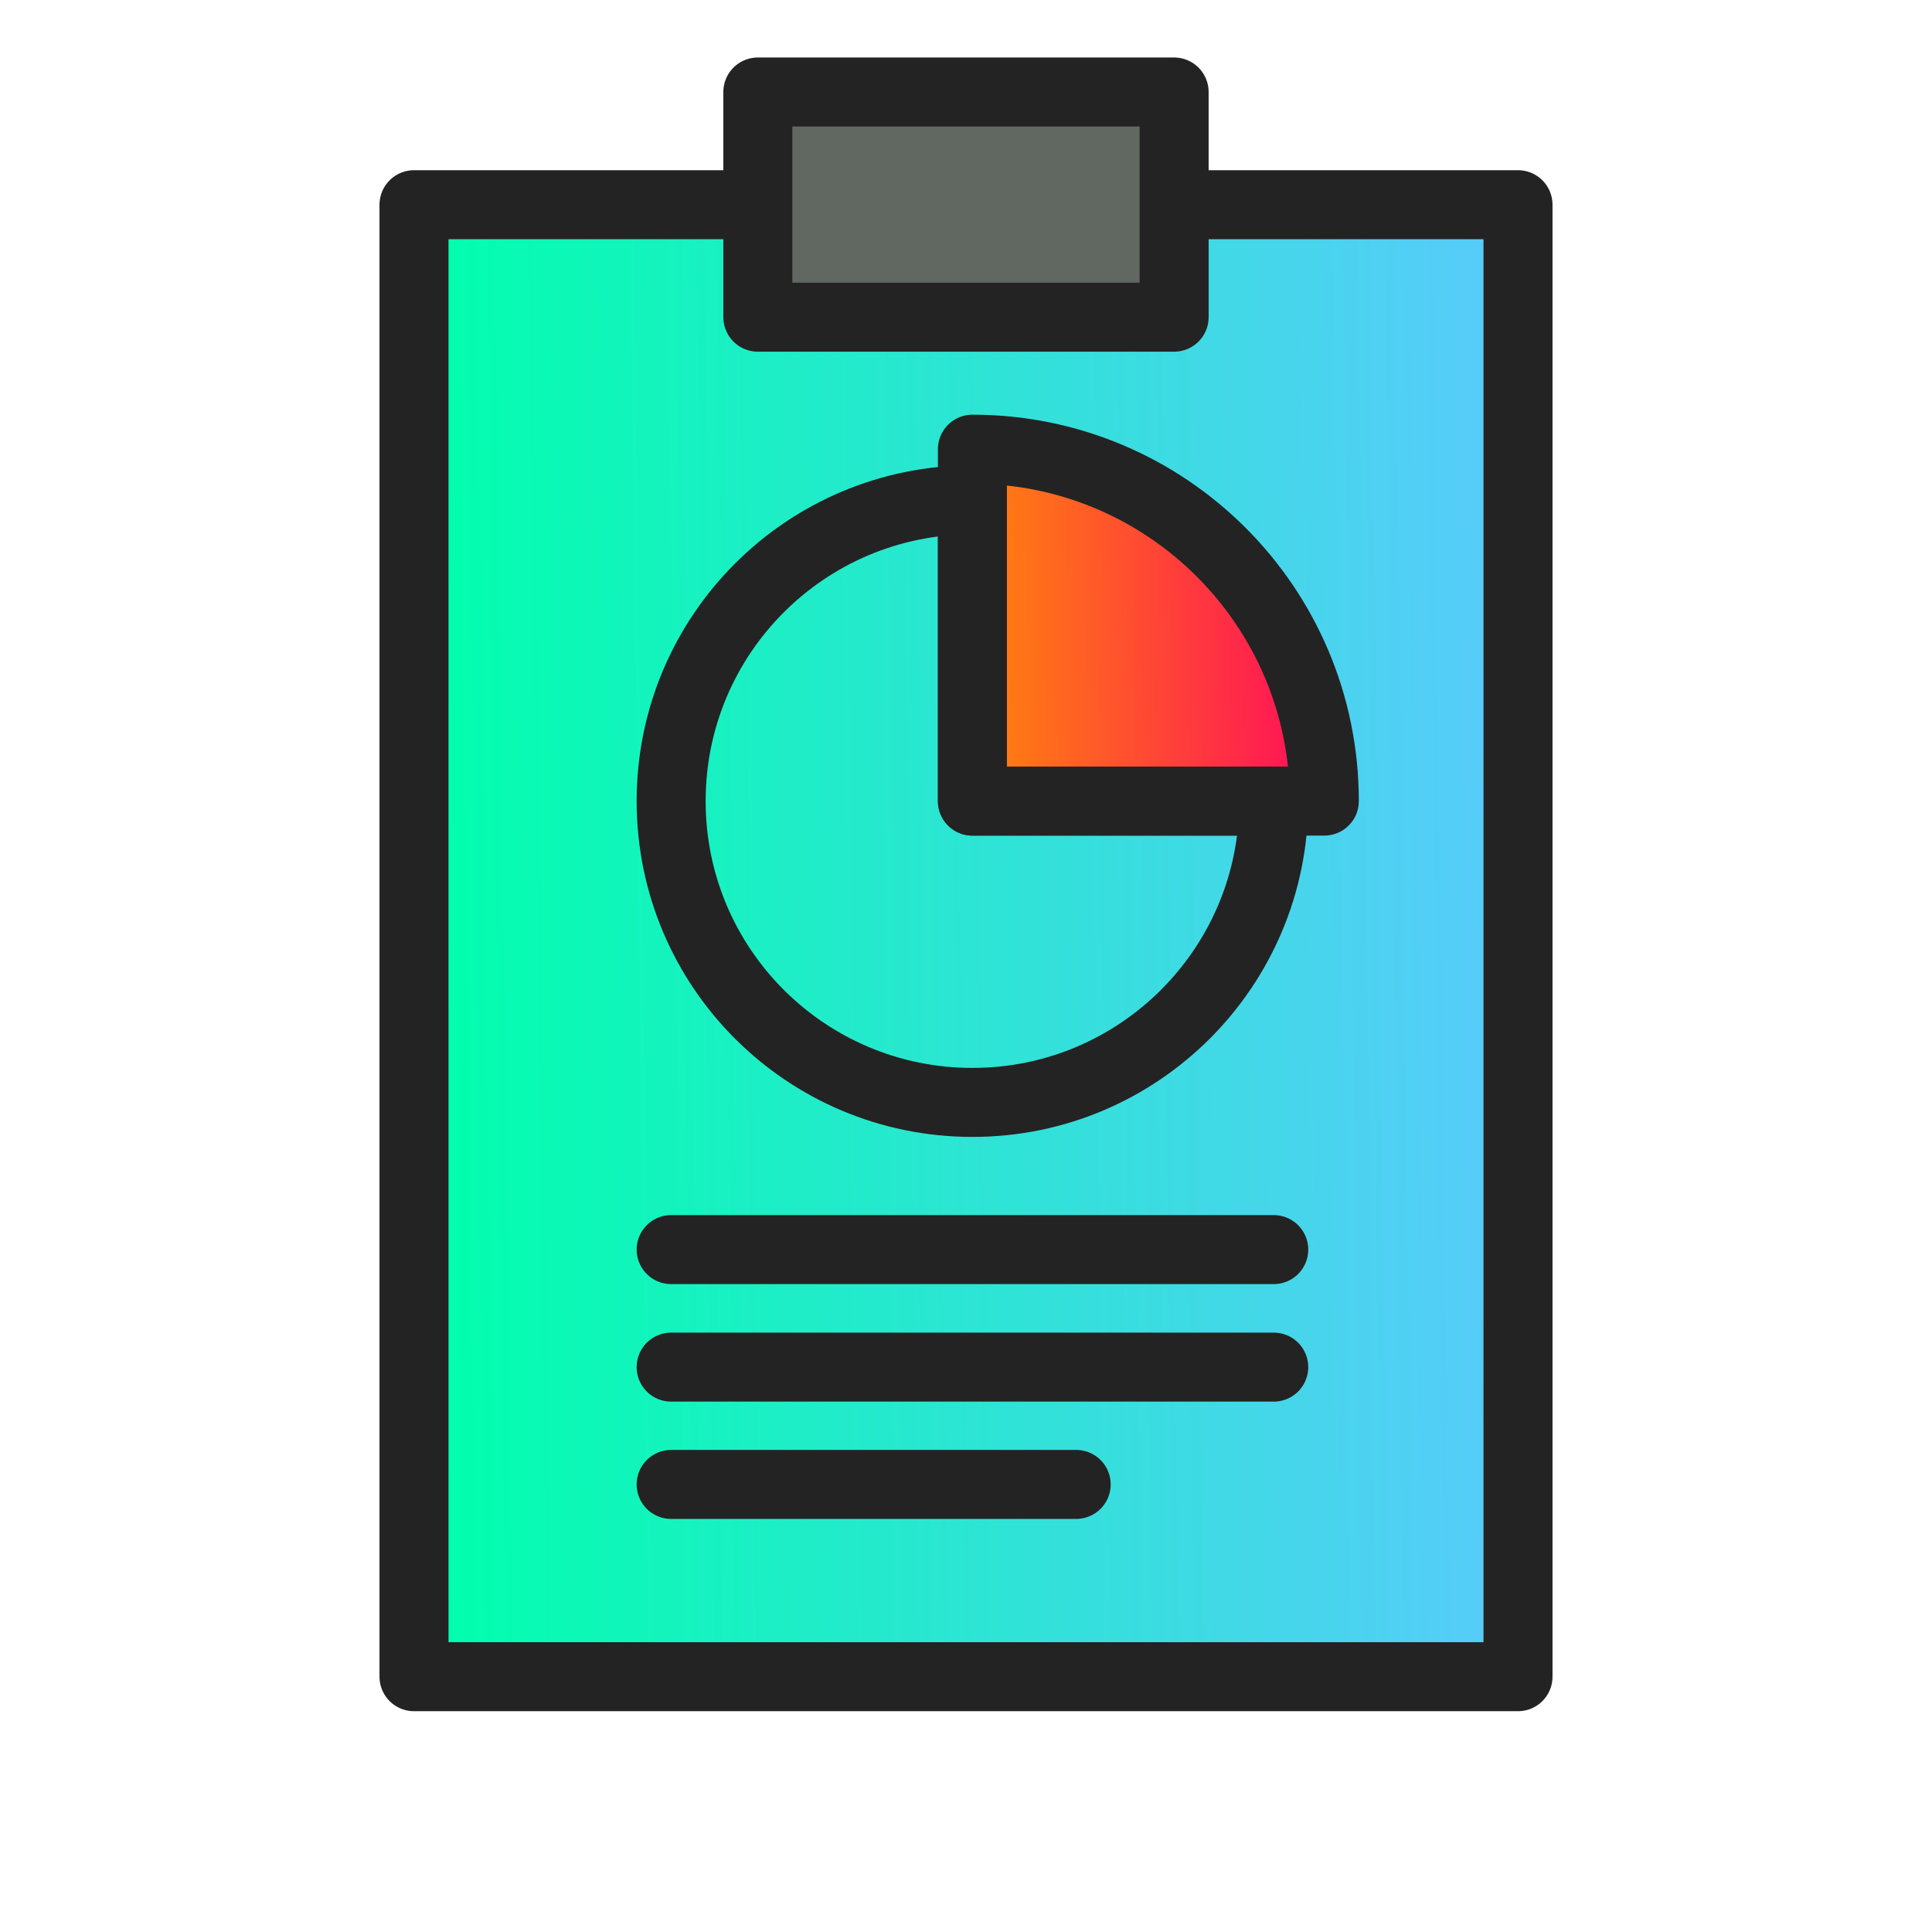 <svg width="84" height="84" viewBox="0 0 84 84" fill="none" xmlns="http://www.w3.org/2000/svg">
<path d="M51.05 8.9H66V72.9H18V8.9H32.95" fill="url(#paint0_linear_6354_6808)"/>
<path d="M51.05 8.9H66V72.9H18V8.9H32.95" stroke="#232323" stroke-width="3" stroke-linecap="round" stroke-linejoin="round"/>
<path d="M51.049 4H32.949V13.79H51.049V4Z" fill="#616861" stroke="#232323" stroke-width="3" stroke-linecap="round" stroke-linejoin="round"/>
<path d="M55.38 34.831C55.38 42.06 49.52 47.931 42.28 47.931C35.04 47.931 29.18 42.071 29.18 34.831C29.18 27.59 35.04 21.73 42.28 21.73V34.831H55.38Z" stroke="#232323" stroke-width="3" stroke-linecap="round" stroke-linejoin="round"/>
<path d="M57.579 34.83H42.279V19.53C50.729 19.53 57.579 26.38 57.579 34.83Z" fill="url(#paint1_linear_6354_6808)" stroke="#232323" stroke-width="3" stroke-linecap="round" stroke-linejoin="round"/>
<path d="M29.18 54.33H55.38" stroke="#232323" stroke-width="3" stroke-linecap="round" stroke-linejoin="round"/>
<path d="M29.18 59.44H55.38" stroke="#232323" stroke-width="3" stroke-linecap="round" stroke-linejoin="round"/>
<path d="M29.18 64.54H46.79" stroke="#232323" stroke-width="3" stroke-linecap="round" stroke-linejoin="round"/>
<defs>
<linearGradient id="paint0_linear_6354_6808" x1="18" y1="8.9" x2="65.169" y2="8.294" gradientUnits="userSpaceOnUse">
<stop stop-color="#00FFAC"/>
<stop offset="1" stop-color="#58CBFB"/>
</linearGradient>
<linearGradient id="paint1_linear_6354_6808" x1="42.279" y1="19.53" x2="57.313" y2="19.273" gradientUnits="userSpaceOnUse">
<stop stop-color="#FF830D"/>
<stop offset="1" stop-color="#FF0D5B"/>
</linearGradient>
</defs>
</svg>
